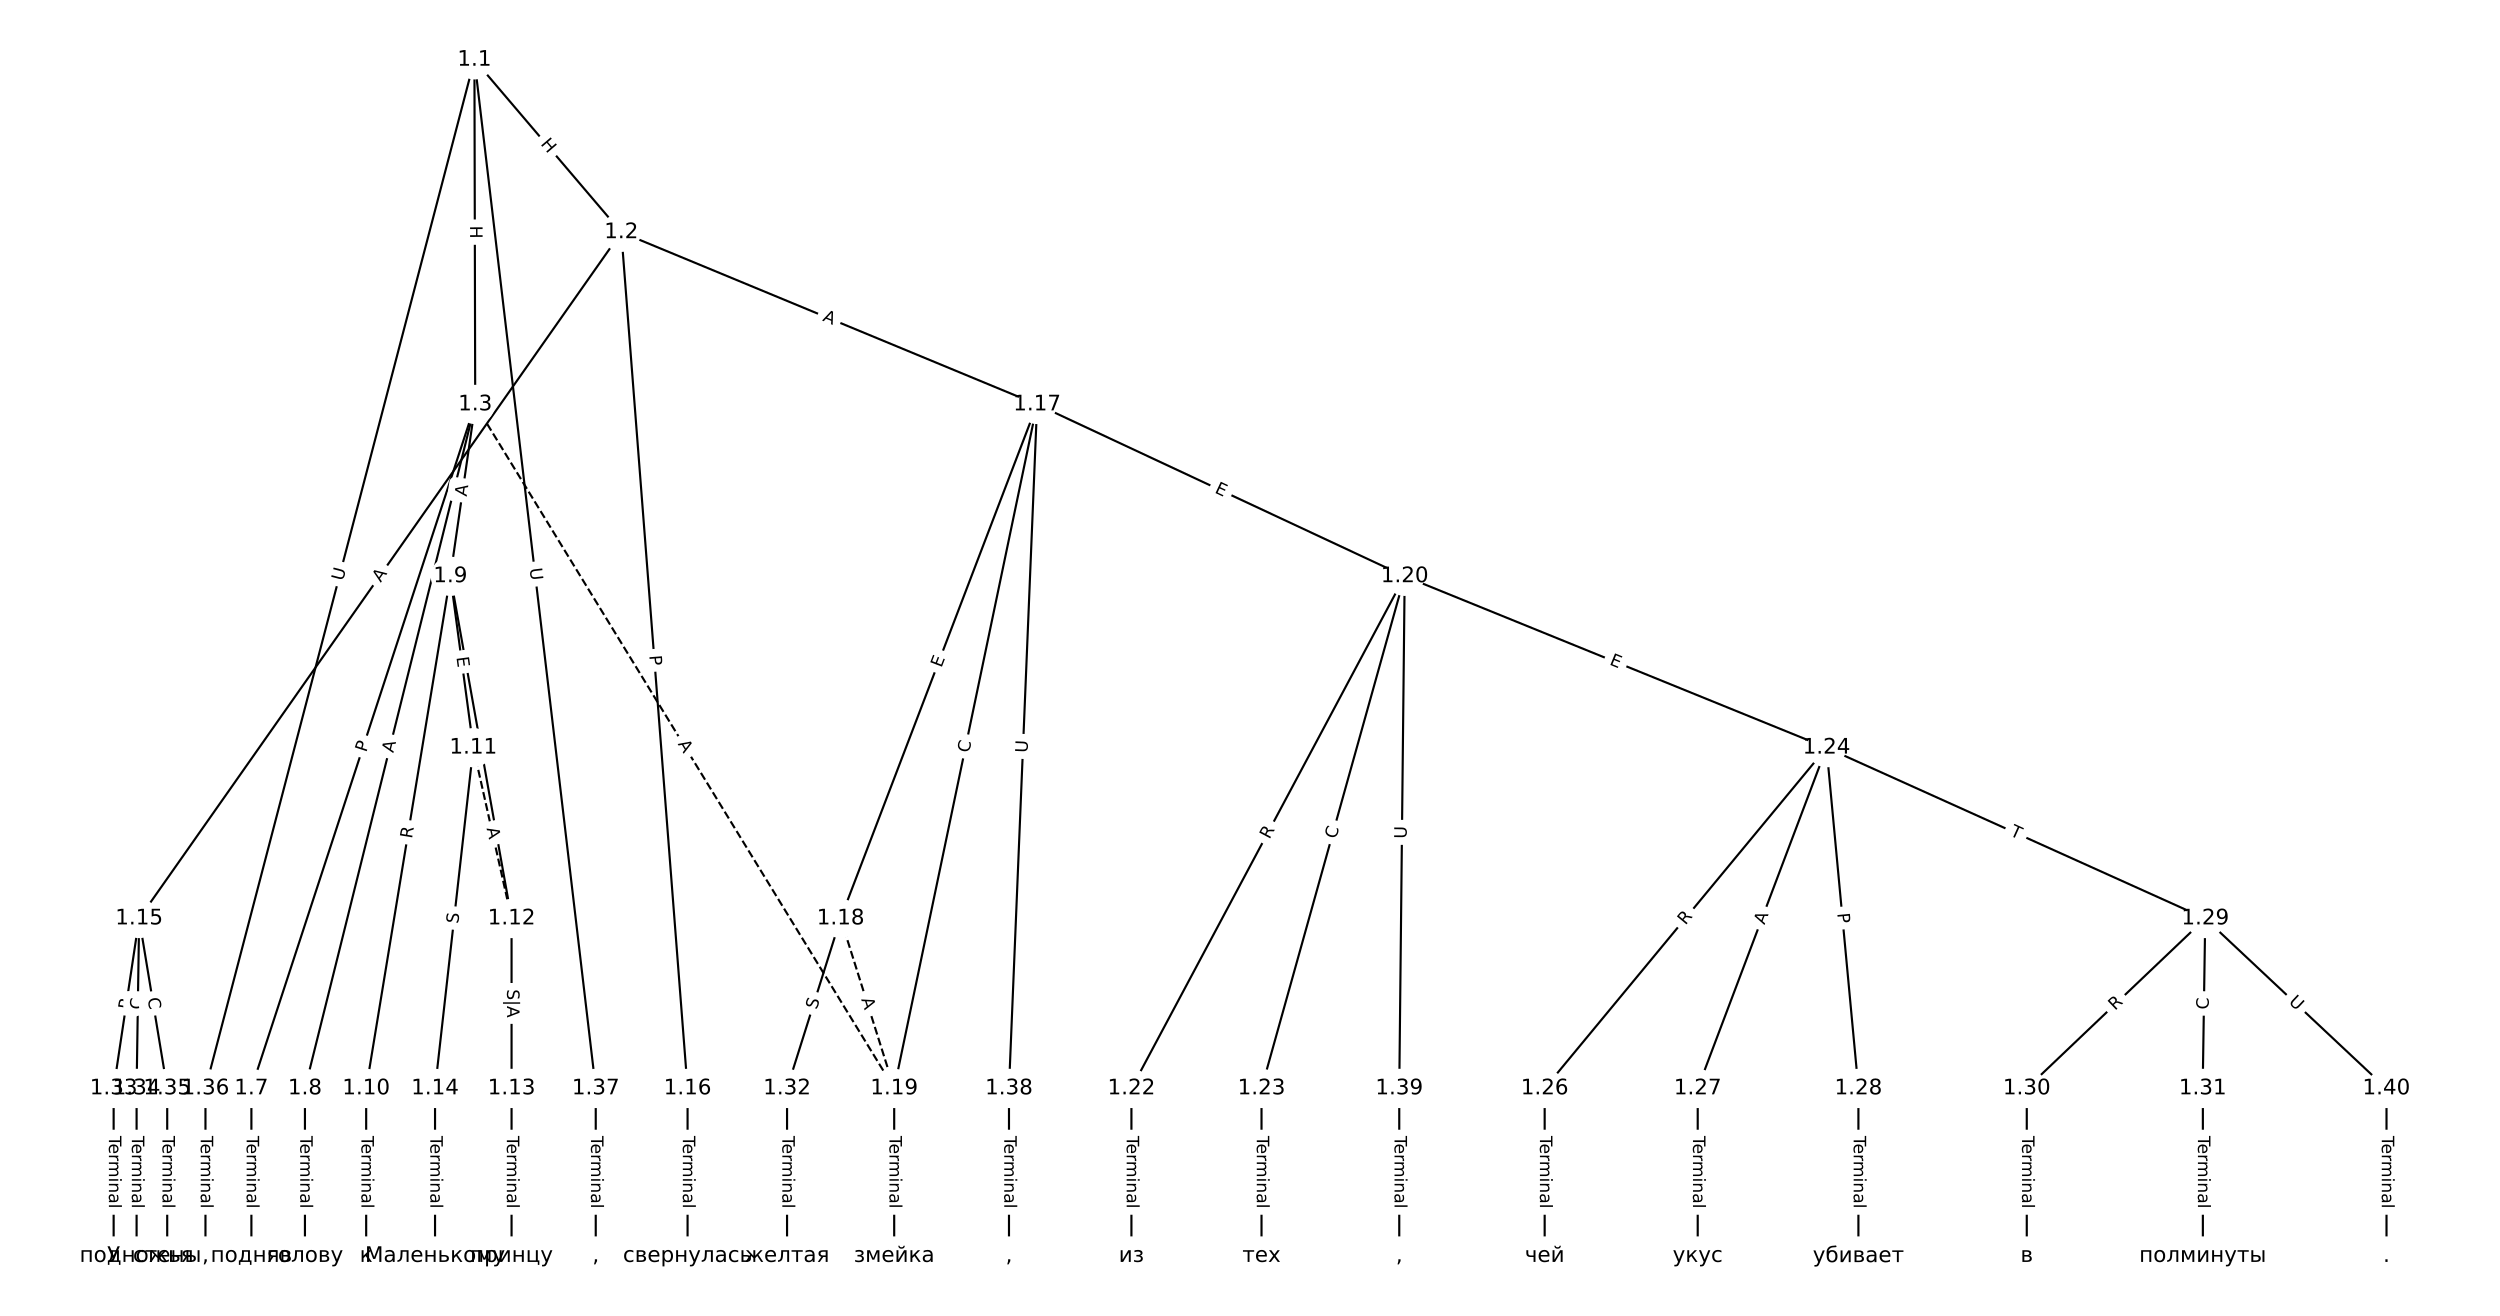 <?xml version="1.0" encoding="UTF-8"?>
<!DOCTYPE svg  PUBLIC '-//W3C//DTD SVG 1.1//EN'  'http://www.w3.org/Graphics/SVG/1.1/DTD/svg11.dtd'>
<svg width="1165.3pt" height="613.33pt" version="1.1" viewBox="0 0 1165.3 613.33" xmlns="http://www.w3.org/2000/svg" xmlns:xlink="http://www.w3.org/1999/xlink">
<defs>
<style type="text/css">*{stroke-linecap:butt;stroke-linejoin:round;}</style>
</defs>
<path d="m0 613.33h1165.3v-613.33h-1165.3z" fill="#fff"/>
<g fill="none" stroke="#000">
<path d="m221.14 27.879 68.451 80.39" clip-path="url(#a)"/>
<path d="m221.14 27.879 0.368 160.65" clip-path="url(#a)"/>
<path d="m221.14 27.879-125.37 479.46" clip-path="url(#a)"/>
<path d="m221.14 27.879 56.548 479.46" clip-path="url(#a)"/>
<path d="m289.59 108.27-224.73 319.86" clip-path="url(#a)"/>
<path d="m289.59 108.27 30.901 399.07" clip-path="url(#a)"/>
<path d="m289.59 108.27 193.83 80.255" clip-path="url(#a)"/>
<path d="m221.51 188.52-104.33 318.81" clip-path="url(#a)"/>
<path d="m221.51 188.52-79.365 318.81" clip-path="url(#a)"/>
<path d="m221.51 188.52-11.593 80.094" clip-path="url(#a)"/>
<path d="m221.51 188.52 195.29 318.81" clip-path="url(#a)" stroke-dasharray="3.7,1.6"/>
<path d="m117.18 507.34v78.119" clip-path="url(#a)"/>
<path d="m142.14 507.34v78.119" clip-path="url(#a)"/>
<path d="m209.92 268.62-39.237 238.72" clip-path="url(#a)"/>
<path d="m209.92 268.62 10.701 79.892" clip-path="url(#a)"/>
<path d="m209.92 268.62 28.536 159.51" clip-path="url(#a)"/>
<path d="m170.68 507.34v78.119" clip-path="url(#a)"/>
<path d="m220.62 348.51 17.835 79.621" clip-path="url(#a)" stroke-dasharray="3.7,1.6"/>
<path d="m220.62 348.51-17.835 158.83" clip-path="url(#a)"/>
<path d="m238.45 428.13v79.205" clip-path="url(#a)"/>
<path d="m238.45 507.34v78.119" clip-path="url(#a)"/>
<path d="m202.78 507.34v78.119" clip-path="url(#a)"/>
<path d="m64.86 428.13-11.89 79.205" clip-path="url(#a)"/>
<path d="m64.86 428.13-1.189 79.205" clip-path="url(#a)"/>
<path d="m64.86 428.13 13.079 79.205" clip-path="url(#a)"/>
<path d="m320.49 507.34v78.119" clip-path="url(#a)"/>
<path d="m483.42 188.52-91.59 239.61" clip-path="url(#a)"/>
<path d="m483.42 188.52-66.621 318.81" clip-path="url(#a)"/>
<path d="m483.42 188.52 171.33 80.094" clip-path="url(#a)"/>
<path d="m483.42 188.52-13.116 318.81" clip-path="url(#a)"/>
<path d="m391.83 428.13 24.969 79.205" clip-path="url(#a)" stroke-dasharray="3.7,1.6"/>
<path d="m391.83 428.13-24.969 79.205" clip-path="url(#a)"/>
<path d="m416.8 507.34v78.119" clip-path="url(#a)"/>
<path d="m654.75 268.62-127.37 238.72" clip-path="url(#a)"/>
<path d="m654.75 268.62-66.732 238.72" clip-path="url(#a)"/>
<path d="m654.75 268.62 196.63 79.892" clip-path="url(#a)"/>
<path d="m654.75 268.62-2.527 238.72" clip-path="url(#a)"/>
<path d="m527.38 507.34v78.119" clip-path="url(#a)"/>
<path d="m588.02 507.34v78.119" clip-path="url(#a)"/>
<path d="m851.38 348.51-131.38 158.83" clip-path="url(#a)"/>
<path d="m851.38 348.51-60.044 158.83" clip-path="url(#a)"/>
<path d="m851.38 348.51 14.862 158.83" clip-path="url(#a)"/>
<path d="m851.38 348.51 176.57 79.621" clip-path="url(#a)"/>
<path d="m720 507.34v78.119" clip-path="url(#a)"/>
<path d="m791.34 507.34v78.119" clip-path="url(#a)"/>
<path d="m866.24 507.34v78.119" clip-path="url(#a)"/>
<path d="m1027.9 428.13-83.23 79.205" clip-path="url(#a)"/>
<path d="m1027.9 428.13-1.189 79.205" clip-path="url(#a)"/>
<path d="m1027.9 428.13 84.419 79.205" clip-path="url(#a)"/>
<path d="m944.72 507.34v78.119" clip-path="url(#a)"/>
<path d="m1026.8 507.34v78.119" clip-path="url(#a)"/>
<path d="m366.86 507.34v78.119" clip-path="url(#a)"/>
<path d="m52.97 507.34v78.119" clip-path="url(#a)"/>
<path d="m63.671 507.34v78.119" clip-path="url(#a)"/>
<path d="m77.939 507.34v78.119" clip-path="url(#a)"/>
<path d="m95.773 507.34v78.119" clip-path="url(#a)"/>
<path d="m277.69 507.34v78.119" clip-path="url(#a)"/>
<path d="m470.31 507.34v78.119" clip-path="url(#a)"/>
<path d="m652.22 507.34v78.119" clip-path="url(#a)"/>
<path d="m1112.4 507.34v78.119" clip-path="url(#a)"/>
</g>
<path d="m248.64 69.849 3.9 4.581q1.556 1.827 3.383 0.271l5.895-5.019q1.827-1.556 0.271-3.383l-3.9-4.581q-1.556-1.827-3.383-0.271l-5.895 5.019q-1.827 1.556-0.271 3.383z" clip-path="url(#a)" fill="#fff" stroke="#fff"/>
<g clip-path="url(#a)">
<g transform="translate(251.74 67.215) rotate(49.586) scale(.08 -.08)">
<defs>
<path id="ar" d="m9.812 72.906h9.859v-29.891h35.844v29.891h9.859v-72.906h-9.859v34.719h-35.844v-34.719h-9.859z"/>
</defs>
<use xlink:href="#ar"/>
</g>
</g>
<path d="m215.05 105.21 0.014 6.016q0.006 2.4 2.405 2.394l7.742-0.018q2.4-0.006 2.394-2.405l-0.014-6.016q-0.006-2.4-2.405-2.394l-7.742 0.018q-2.4 0.006-2.394 2.405z" clip-path="url(#a)" fill="#fff" stroke="#fff"/>
<g clip-path="url(#a)">
<g transform="translate(219.11 105.2) rotate(89.869) scale(.08 -.08)">
<use xlink:href="#ar"/>
</g>
</g>
<path d="m163.78 272.03 1.481-5.665q0.607-2.322-1.715-2.929l-7.491-1.959q-2.322-0.607-2.929 1.715l-1.481 5.665q-0.607 2.322 1.715 2.929l7.491 1.959q2.322 0.607 2.929-1.715z" clip-path="url(#a)" fill="#fff" stroke="#fff"/>
<g clip-path="url(#a)">
<g transform="translate(159.85 271) rotate(-75.346) scale(.08 -.08)">
<defs>
<path id="u" d="m8.688 72.906h9.922v-44.297q0-11.719 4.234-16.875 4.25-5.141 13.781-5.141 9.469 0 13.719 5.141 4.25 5.156 4.25 16.875v44.297h9.906v-45.516q0-14.25-7.062-21.531-7.047-7.281-20.812-7.281-13.828 0-20.891 7.281-7.047 7.281-7.047 21.531z"/>
</defs>
<use xlink:href="#u"/>
</g>
</g>
<path d="m242.84 265.43 0.686 5.815q0.281 2.384 2.665 2.102l7.689-0.907q2.384-0.281 2.102-2.665l-0.686-5.815q-0.281-2.384-2.665-2.102l-7.689 0.907q-2.384 0.281-2.102 2.665z" clip-path="url(#a)" fill="#fff" stroke="#fff"/>
<g clip-path="url(#a)">
<g transform="translate(246.88 264.96) rotate(83.273) scale(.08 -.08)">
<use xlink:href="#u"/>
</g>
</g>
<path d="m180.78 274.04 3.146-4.478q1.38-1.964-0.584-3.344l-6.335-4.451q-1.964-1.38-3.344 0.584l-3.146 4.478q-1.38 1.964 0.584 3.344l6.335 4.451q1.964 1.38 3.344-0.584z" clip-path="url(#a)" fill="#fff" stroke="#fff"/>
<g clip-path="url(#a)">
<g transform="translate(177.46 271.71) rotate(-54.908) scale(.08 -.08)">
<defs>
<path id="o" d="m34.188 63.188-13.391-36.281h26.812zm-5.578 9.719h11.188l27.781-72.906h-10.25l-6.641 18.703h-32.859l-6.641-18.703h-10.406z"/>
</defs>
<use xlink:href="#o"/>
</g>
</g>
<path d="m298.6 305.88 0.372 4.809q0.185 2.393 2.578 2.208l7.719-0.598q2.393-0.185 2.208-2.578l-0.372-4.809q-0.185-2.393-2.578-2.208l-7.719 0.598q-2.393 0.185-2.208 2.578z" clip-path="url(#a)" fill="#fff" stroke="#fff"/>
<g clip-path="url(#a)">
<g transform="translate(302.66 305.57) rotate(85.572) scale(.08 -.08)">
<defs>
<path id="am" d="m19.672 64.797v-27.391h12.406q6.891 0 10.641 3.562 3.766 3.562 3.766 10.156 0 6.547-3.766 10.109-3.75 3.562-10.641 3.562zm-9.859 8.109h22.266q12.266 0 18.531-5.547 6.281-5.547 6.281-16.234 0-10.797-6.281-16.312-6.266-5.516-18.531-5.516h-12.406v-29.297h-9.859z"/>
</defs>
<use xlink:href="#am"/>
</g>
</g>
<path d="m381.58 153.14 5.056 2.094q2.217 0.918 3.136-1.299l2.962-7.154q0.918-2.217-1.299-3.136l-5.056-2.094q-2.217-0.918-3.136 1.299l-2.962 7.154q-0.918 2.217 1.299 3.136z" clip-path="url(#a)" fill="#fff" stroke="#fff"/>
<g clip-path="url(#a)">
<g transform="translate(383.13 149.39) rotate(22.492) scale(.08 -.08)">
<use xlink:href="#o"/>
</g>
</g>
<path d="m174.55 352.17 1.5-4.585q0.746-2.281-1.534-3.027l-7.359-2.408q-2.281-0.746-3.027 1.534l-1.5 4.585q-0.746 2.281 1.534 3.027l7.359 2.408q2.281 0.746 3.027-1.534z" clip-path="url(#a)" fill="#fff" stroke="#fff"/>
<g clip-path="url(#a)">
<g transform="translate(170.69 350.91) rotate(-71.879) scale(.08 -.08)">
<use xlink:href="#am"/>
</g>
</g>
<path d="m187.25 352.1 1.322-5.31q0.58-2.329-1.749-2.909l-7.513-1.87q-2.329-0.58-2.909 1.749l-1.322 5.31q-0.58 2.329 1.749 2.909l7.513 1.87q2.329 0.58 2.909-1.749z" clip-path="url(#a)" fill="#fff" stroke="#fff"/>
<g clip-path="url(#a)">
<g transform="translate(183.31 351.12) rotate(-76.021) scale(.08 -.08)">
<use xlink:href="#o"/>
</g>
</g>
<path d="m221.53 232.18 0.784-5.416q0.344-2.375-2.031-2.719l-7.663-1.109q-2.375-0.344-2.719 2.031l-0.784 5.416q-0.344 2.375 2.031 2.719l7.663 1.109q2.375 0.344 2.719-2.031z" clip-path="url(#a)" fill="#fff" stroke="#fff"/>
<g clip-path="url(#a)">
<g transform="translate(217.51 231.6) rotate(-81.764) scale(.08 -.08)">
<use xlink:href="#o"/>
</g>
</g>
<path d="m312.38 348.87 2.859 4.667q1.254 2.047 3.3 0.793l6.602-4.044q2.047-1.254 0.793-3.3l-2.859-4.667q-1.254-2.047-3.3-0.793l-6.602 4.044q-2.047 1.254-0.793 3.3z" clip-path="url(#a)" fill="#fff" stroke="#fff"/>
<g clip-path="url(#a)">
<g transform="translate(315.84 346.75) rotate(58.51) scale(.08 -.08)">
<use xlink:href="#o"/>
</g>
</g>
<path d="m110.9 529.49v33.808q0 2.4 2.4 2.4h7.742q2.4 0 2.4-2.4v-33.808q0-2.4-2.4-2.4h-7.742q-2.4 0-2.4 2.4z" clip-path="url(#a)" fill="#fff" stroke="#fff"/>
<g clip-path="url(#a)">
<g transform="translate(114.97 529.49) rotate(90) scale(.08 -.08)">
<defs>
<path id="e" d="m-0.297 72.906h61.672v-8.312h-25.875v-64.594h-9.906v64.594h-25.891z"/>
<path id="l" d="m56.203 29.594v-4.391h-41.312q0.594-9.281 5.594-14.141t13.938-4.859q5.172 0 10.031 1.266t9.656 3.812v-8.5q-4.844-2.047-9.922-3.125t-10.297-1.078q-13.094 0-20.734 7.609-7.641 7.625-7.641 20.625 0 13.422 7.25 21.297 7.25 7.891 19.562 7.891 11.031 0 17.453-7.109 6.422-7.094 6.422-19.297zm-8.984 2.641q-0.094 7.359-4.125 11.75-4.031 4.406-10.672 4.406-7.516 0-12.031-4.25t-5.203-11.969z"/>
<path id="g" d="m41.109 46.297q-1.516 0.875-3.297 1.281-1.781 0.422-3.922 0.422-7.625 0-11.703-4.953t-4.078-14.234v-28.812h-9.031v54.688h9.031v-8.5q2.844 4.984 7.375 7.391 4.547 2.422 11.047 2.422 0.922 0 2.047-0.125 1.125-0.109 2.484-0.359z"/>
<path id="i" d="m52 44.188q3.375 6.062 8.062 8.938t11.031 2.875q8.547 0 13.188-5.984 4.641-5.969 4.641-17v-33.016h-9.031v32.719q0 7.859-2.797 11.656-2.781 3.812-8.484 3.812-6.984 0-11.047-4.641-4.047-4.625-4.047-12.641v-30.906h-9.031v32.719q0 7.906-2.781 11.688t-8.594 3.781q-6.891 0-10.953-4.656-4.047-4.656-4.047-12.625v-30.906h-9.031v54.688h9.031v-8.5q3.078 5.031 7.375 7.422t10.203 2.391q5.969 0 10.141-3.031 4.172-3.016 6.172-8.781z"/>
<path id="k" d="m9.422 54.688h8.984v-54.688h-8.984zm0 21.297h8.984v-11.391h-8.984z"/>
<path id="h" d="m54.891 33.016v-33.016h-8.984v32.719q0 7.766-3.031 11.609-3.031 3.859-9.078 3.859-7.281 0-11.484-4.641-4.203-4.625-4.203-12.641v-30.906h-9.031v54.688h9.031v-8.5q3.234 4.938 7.594 7.375 4.375 2.438 10.094 2.438 9.422 0 14.25-5.828 4.844-5.828 4.844-17.156z"/>
<path id="f" d="m34.281 27.484q-10.891 0-15.094-2.484t-4.203-8.5q0-4.781 3.156-7.594 3.156-2.797 8.562-2.797 7.484 0 12 5.297t4.516 14.078v2zm17.922 3.719v-31.203h-8.984v8.297q-3.078-4.969-7.672-7.344t-11.234-2.375q-8.391 0-13.359 4.719-4.953 4.719-4.953 12.625 0 9.219 6.172 13.906 6.188 4.688 18.438 4.688h12.609v0.891q0 6.203-4.078 9.594t-11.453 3.391q-4.688 0-9.141-1.125-4.438-1.125-8.531-3.375v8.312q4.922 1.906 9.562 2.844 4.641 0.953 9.031 0.953 11.875 0 17.734-6.156 5.859-6.141 5.859-18.641z"/>
<path id="j" d="m9.422 75.984h8.984v-75.984h-8.984z"/>
</defs>
<use xlink:href="#e"/>
<use x="44.084" xlink:href="#l"/>
<use x="105.607" xlink:href="#g"/>
<use x="144.971" xlink:href="#i"/>
<use x="242.383" xlink:href="#k"/>
<use x="270.166" xlink:href="#h"/>
<use x="333.545" xlink:href="#f"/>
<use x="394.824" xlink:href="#j"/>
</g>
</g>
<path d="m135.87 529.49v33.808q0 2.4 2.4 2.4h7.742q2.4 0 2.4-2.4v-33.808q0-2.4-2.4-2.4h-7.742q-2.4 0-2.4 2.4z" clip-path="url(#a)" fill="#fff" stroke="#fff"/>
<g clip-path="url(#a)">
<g transform="translate(139.94 529.49) rotate(90) scale(.08 -.08)">
<use xlink:href="#e"/>
<use x="44.084" xlink:href="#l"/>
<use x="105.607" xlink:href="#g"/>
<use x="144.971" xlink:href="#i"/>
<use x="242.383" xlink:href="#k"/>
<use x="270.166" xlink:href="#h"/>
<use x="333.545" xlink:href="#f"/>
<use x="394.824" xlink:href="#j"/>
</g>
</g>
<path d="m196.04 391.74 0.902-5.485q0.389-2.368-1.979-2.757l-7.64-1.256q-2.368-0.389-2.757 1.979l-0.902 5.485q-0.389 2.368 1.979 2.757l7.64 1.256q2.368 0.389 2.757-1.979z" clip-path="url(#a)" fill="#fff" stroke="#fff"/>
<g clip-path="url(#a)">
<g transform="translate(192.03 391.08) rotate(-80.666) scale(.08 -.08)">
<defs>
<path id="v" d="m44.391 34.188q3.172-1.078 6.172-4.594t6.031-9.672l10.016-19.922h-10.609l-9.312 18.703q-3.625 7.328-7.016 9.719t-9.25 2.391h-10.75v-30.812h-9.859v72.906h22.266q12.5 0 18.656-5.234 6.156-5.219 6.156-15.766 0-6.891-3.203-11.438-3.203-4.531-9.297-6.281zm-24.719 30.609v-25.875h12.406q7.125 0 10.766 3.297t3.641 9.688-3.641 9.641-10.766 3.25z"/>
</defs>
<use xlink:href="#v"/>
</g>
</g>
<path d="m208.72 306.89 0.671 5.01q0.319 2.379 2.697 2.06l7.674-1.028q2.379-0.319 2.06-2.697l-0.671-5.01q-0.319-2.379-2.697-2.06l-7.674 1.028q-2.379 0.319-2.06 2.697z" clip-path="url(#a)" fill="#fff" stroke="#fff"/>
<g clip-path="url(#a)">
<g transform="translate(212.74 306.35) rotate(82.371) scale(.08 -.08)">
<defs>
<path id="aa" d="m9.812 72.906h46.094v-8.312h-36.234v-21.578h34.719v-8.297h-34.719v-26.422h37.109v-8.297h-46.969z"/>
</defs>
<use xlink:href="#aa"/>
</g>
</g>
<path d="m217.52 346.73 0.984 5.499q0.423 2.362 2.785 1.94l7.622-1.363q2.362-0.423 1.94-2.785l-0.984-5.499q-0.423-2.362-2.785-1.94l-7.622 1.363q-2.362 0.423-1.94 2.785z" clip-path="url(#a)" fill="#fff" stroke="#fff"/>
<g clip-path="url(#a)">
<g transform="translate(221.52 346.01) rotate(79.857) scale(.08 -.08)">
<defs>
<path id="t" d="m64.406 67.281v-10.391q-4.984 4.641-10.625 6.922-5.641 2.297-11.984 2.297-12.5 0-19.141-7.641t-6.641-22.094q0-14.406 6.641-22.047t19.141-7.641q6.344 0 11.984 2.297t10.625 6.938v-10.312q-5.172-3.516-10.969-5.281-5.781-1.75-12.219-1.75-16.562 0-26.094 10.125-9.516 10.141-9.516 27.672 0 17.578 9.516 27.703 9.531 10.141 26.094 10.141 6.531 0 12.312-1.734 5.797-1.734 10.875-5.203z"/>
</defs>
<use xlink:href="#t"/>
</g>
</g>
<path d="m164.41 529.49v33.808q0 2.4 2.4 2.4h7.742q2.4 0 2.4-2.4v-33.808q0-2.4-2.4-2.4h-7.742q-2.4 0-2.4 2.4z" clip-path="url(#a)" fill="#fff" stroke="#fff"/>
<g clip-path="url(#a)">
<g transform="translate(168.47 529.49) rotate(90) scale(.08 -.08)">
<use xlink:href="#e"/>
<use x="44.084" xlink:href="#l"/>
<use x="105.607" xlink:href="#g"/>
<use x="144.971" xlink:href="#i"/>
<use x="242.383" xlink:href="#k"/>
<use x="270.166" xlink:href="#h"/>
<use x="333.545" xlink:href="#f"/>
<use x="394.824" xlink:href="#j"/>
</g>
</g>
<path d="m222.82 387.02 1.196 5.34q0.525 2.342 2.867 1.817l7.555-1.692q2.342-0.525 1.817-2.867l-1.196-5.34q-0.525-2.342-2.867-1.817l-7.555 1.692q-2.342 0.525-1.817 2.867z" clip-path="url(#a)" fill="#fff" stroke="#fff"/>
<g clip-path="url(#a)">
<g transform="translate(226.78 386.13) rotate(77.374) scale(.08 -.08)">
<use xlink:href="#o"/>
</g>
</g>
<path d="m217.65 431.15 0.567-5.047q0.268-2.385-2.117-2.653l-7.694-0.864q-2.385-0.268-2.653 2.117l-0.567 5.047q-0.268 2.385 2.117 2.653l7.694 0.864q2.385 0.268 2.653-2.117z" clip-path="url(#a)" fill="#fff" stroke="#fff"/>
<g clip-path="url(#a)">
<g transform="translate(213.61 430.69) rotate(-83.593) scale(.08 -.08)">
<defs>
<path id="al" d="m53.516 70.516v-9.625q-5.609 2.688-10.594 4-4.984 1.328-9.625 1.328-8.047 0-12.422-3.125t-4.375-8.891q0-4.844 2.906-7.312 2.906-2.453 11.016-3.969l5.953-1.219q11.031-2.109 16.281-7.406t5.25-14.172q0-10.609-7.109-16.078-7.094-5.469-20.812-5.469-5.172 0-11.016 1.172-5.828 1.172-12.078 3.469v10.156q6-3.359 11.766-5.078 5.766-1.703 11.328-1.703 8.438 0 13.031 3.312 4.594 3.328 4.594 9.484 0 5.359-3.297 8.391t-10.812 4.547l-6.016 1.172q-11.031 2.188-15.969 6.875-4.922 4.688-4.922 13.047 0 9.672 6.812 15.234t18.766 5.562q5.141 0 10.453-0.938 5.328-0.922 10.891-2.766z"/>
</defs>
<use xlink:href="#al"/>
</g>
</g>
<path d="m232.05 461.11v13.246q0 2.4 2.4 2.4h8q2.4 0 2.4-2.4v-13.246q0-2.4-2.4-2.4h-8q-2.4 0-2.4 2.4z" clip-path="url(#a)" fill="#fff" stroke="#fff"/>
<g clip-path="url(#a)">
<g transform="translate(236.34 461.11) rotate(90) scale(.08 -.08)">
<defs>
<path id="az" d="m21 76.422v-100h-8.297v100z"/>
</defs>
<use xlink:href="#al"/>
<use x="63.477" xlink:href="#az"/>
<use x="97.168" xlink:href="#o"/>
</g>
</g>
<path d="m232.18 529.49v33.808q0 2.4 2.4 2.4h7.742q2.4 0 2.4-2.4v-33.808q0-2.4-2.4-2.4h-7.742q-2.4 0-2.4 2.4z" clip-path="url(#a)" fill="#fff" stroke="#fff"/>
<g clip-path="url(#a)">
<g transform="translate(236.25 529.49) rotate(90) scale(.08 -.08)">
<use xlink:href="#e"/>
<use x="44.084" xlink:href="#l"/>
<use x="105.607" xlink:href="#g"/>
<use x="144.971" xlink:href="#i"/>
<use x="242.383" xlink:href="#k"/>
<use x="270.166" xlink:href="#h"/>
<use x="333.545" xlink:href="#f"/>
<use x="394.824" xlink:href="#j"/>
</g>
</g>
<path d="m196.51 529.49v33.808q0 2.4 2.4 2.4h7.742q2.4 0 2.4-2.4v-33.808q0-2.4-2.4-2.4h-7.742q-2.4 0-2.4 2.4z" clip-path="url(#a)" fill="#fff" stroke="#fff"/>
<g clip-path="url(#a)">
<g transform="translate(200.58 529.49) rotate(90) scale(.08 -.08)">
<use xlink:href="#e"/>
<use x="44.084" xlink:href="#l"/>
<use x="105.607" xlink:href="#g"/>
<use x="144.971" xlink:href="#i"/>
<use x="242.383" xlink:href="#k"/>
<use x="270.166" xlink:href="#h"/>
<use x="333.545" xlink:href="#f"/>
<use x="394.824" xlink:href="#j"/>
</g>
</g>
<path d="m64.704 471.41 0.825-5.497q0.356-2.373-2.017-2.73l-7.657-1.149q-2.373-0.356-2.73 2.017l-0.825 5.497q-0.356 2.373 2.017 2.73l7.657 1.149q2.373 0.356 2.73-2.017z" clip-path="url(#a)" fill="#fff" stroke="#fff"/>
<g clip-path="url(#a)">
<g transform="translate(60.685 470.81) rotate(-81.463) scale(.08 -.08)">
<use xlink:href="#v"/>
</g>
</g>
<path d="m70.494 470.62 0.084-5.586q0.036-2.4-2.364-2.436l-7.742-0.116q-2.4-0.036-2.436 2.364l-0.084 5.586q-0.036 2.4 2.364 2.436l7.742 0.116q2.4 0.036 2.436-2.364z" clip-path="url(#a)" fill="#fff" stroke="#fff"/>
<g clip-path="url(#a)">
<g transform="translate(66.43 470.56) rotate(-89.14) scale(.08 -.08)">
<use xlink:href="#t"/>
</g>
</g>
<path d="m64.757 466 0.91 5.512q0.391 2.368 2.759 1.977l7.639-1.261q2.368-0.391 1.977-2.759l-0.91-5.512q-0.391-2.368-2.759-1.977l-7.639 1.261q-2.368 0.391-1.977 2.759z" clip-path="url(#a)" fill="#fff" stroke="#fff"/>
<g clip-path="url(#a)">
<g transform="translate(68.766 465.34) rotate(80.624) scale(.08 -.08)">
<use xlink:href="#t"/>
</g>
</g>
<path d="m314.22 529.49v33.808q0 2.4 2.4 2.4h7.742q2.4 0 2.4-2.4v-33.808q0-2.4-2.4-2.4h-7.742q-2.4 0-2.4 2.4z" clip-path="url(#a)" fill="#fff" stroke="#fff"/>
<g clip-path="url(#a)">
<g transform="translate(318.29 529.49) rotate(90) scale(.08 -.08)">
<use xlink:href="#e"/>
<use x="44.084" xlink:href="#l"/>
<use x="105.607" xlink:href="#g"/>
<use x="144.971" xlink:href="#i"/>
<use x="242.383" xlink:href="#k"/>
<use x="270.166" xlink:href="#h"/>
<use x="333.545" xlink:href="#f"/>
<use x="394.824" xlink:href="#j"/>
</g>
</g>
<path d="m442.58 312.93 1.805-4.722q0.857-2.242-1.385-3.099l-7.232-2.764q-2.242-0.857-3.099 1.385l-1.805 4.722q-0.857 2.242 1.385 3.099l7.232 2.764q2.242 0.857 3.099-1.385z" clip-path="url(#a)" fill="#fff" stroke="#fff"/>
<g clip-path="url(#a)">
<g transform="translate(438.79 311.48) rotate(-69.081) scale(.08 -.08)">
<use xlink:href="#aa"/>
</g>
</g>
<path d="m455.68 351.95 1.143-5.468q0.491-2.349-1.858-2.84l-7.579-1.584q-2.349-0.491-2.84 1.858l-1.143 5.468q-0.491 2.349 1.858 2.84l7.579 1.584q2.349 0.491 2.84-1.858z" clip-path="url(#a)" fill="#fff" stroke="#fff"/>
<g clip-path="url(#a)">
<g transform="translate(451.7 351.12) rotate(-78.197) scale(.08 -.08)">
<use xlink:href="#t"/>
</g>
</g>
<path d="m564.14 233.18 4.579 2.141q2.174 1.016 3.191-1.158l3.279-7.014q1.016-2.174-1.158-3.191l-4.579-2.141q-2.174-1.016-3.191 1.158l-3.279 7.014q-1.016 2.174 1.158 3.191z" clip-path="url(#a)" fill="#fff" stroke="#fff"/>
<g clip-path="url(#a)">
<g transform="translate(565.86 229.5) rotate(25.056) scale(.08 -.08)">
<use xlink:href="#aa"/>
</g>
</g>
<path d="m483.01 351.11 0.241-5.85q0.099-2.398-2.299-2.497l-7.736-0.318q-2.398-0.099-2.497 2.299l-0.241 5.85q-0.099 2.398 2.299 2.497l7.736 0.318q2.398 0.099 2.497-2.299z" clip-path="url(#a)" fill="#fff" stroke="#fff"/>
<g clip-path="url(#a)">
<g transform="translate(478.95 350.95) rotate(-87.644) scale(.08 -.08)">
<use xlink:href="#u"/>
</g>
</g>
<path d="m397.51 467.01 1.645 5.219q0.722 2.289 3.01 1.567l7.384-2.328q2.289-0.722 1.567-3.01l-1.645-5.219q-0.722-2.289-3.01-1.567l-7.384 2.328q-2.289 0.722-1.567 3.01z" clip-path="url(#a)" fill="#fff" stroke="#fff"/>
<g clip-path="url(#a)">
<g transform="translate(401.39 465.79) rotate(72.503) scale(.08 -.08)">
<use xlink:href="#o"/>
</g>
</g>
<path d="m384.57 472.04 1.527-4.844q0.722-2.289-1.567-3.01l-7.384-2.328q-2.289-0.722-3.01 1.567l-1.527 4.844q-0.722 2.289 1.567 3.01l7.384 2.328q2.289 0.722 3.01-1.567z" clip-path="url(#a)" fill="#fff" stroke="#fff"/>
<g clip-path="url(#a)">
<g transform="translate(380.69 470.82) rotate(-72.503) scale(.08 -.08)">
<use xlink:href="#al"/>
</g>
</g>
<path d="m410.53 529.49v33.808q0 2.4 2.4 2.4h7.742q2.4 0 2.4-2.4v-33.808q0-2.4-2.4-2.4h-7.742q-2.4 0-2.4 2.4z" clip-path="url(#a)" fill="#fff" stroke="#fff"/>
<g clip-path="url(#a)">
<g transform="translate(414.59 529.49) rotate(90) scale(.08 -.08)">
<use xlink:href="#e"/>
<use x="44.084" xlink:href="#l"/>
<use x="105.607" xlink:href="#g"/>
<use x="144.971" xlink:href="#i"/>
<use x="242.383" xlink:href="#k"/>
<use x="270.166" xlink:href="#h"/>
<use x="333.545" xlink:href="#f"/>
<use x="394.824" xlink:href="#j"/>
</g>
</g>
<path d="m595.29 393.38 2.617-4.904q1.13-2.117-0.988-3.247l-6.831-3.645q-2.117-1.13-3.247 0.988l-2.617 4.904q-1.13 2.117 0.988 3.247l6.831 3.645q2.117 1.13 3.247-0.988z" clip-path="url(#a)" fill="#fff" stroke="#fff"/>
<g clip-path="url(#a)">
<g transform="translate(591.7 391.47) rotate(-61.917) scale(.08 -.08)">
<use xlink:href="#v"/>
</g>
</g>
<path d="m626.67 392.36 1.504-5.38q0.646-2.311-1.665-2.958l-7.457-2.084q-2.311-0.646-2.958 1.665l-1.504 5.38q-0.646 2.311 1.665 2.958l7.457 2.084q2.311 0.646 2.958-1.665z" clip-path="url(#a)" fill="#fff" stroke="#fff"/>
<g clip-path="url(#a)">
<g transform="translate(622.76 391.26) rotate(-74.382) scale(.08 -.08)">
<use xlink:href="#t"/>
</g>
</g>
<path d="m748.36 313.42 4.683 1.903q2.224 0.903 3.127-1.32l2.914-7.173q0.903-2.224-1.32-3.127l-4.683-1.903q-2.224-0.903-3.127 1.32l-2.914 7.173q-0.903 2.224 1.32 3.127z" clip-path="url(#a)" fill="#fff" stroke="#fff"/>
<g clip-path="url(#a)">
<g transform="translate(749.89 309.66) rotate(22.112) scale(.08 -.08)">
<use xlink:href="#aa"/>
</g>
</g>
<path d="m659.73 390.97 0.062-5.855q0.025-2.4-2.374-2.425l-7.742-0.082q-2.4-0.025-2.425 2.374l-0.062 5.855q-0.025 2.4 2.374 2.425l7.742 0.082q2.4 0.025 2.425-2.374z" clip-path="url(#a)" fill="#fff" stroke="#fff"/>
<g clip-path="url(#a)">
<g transform="translate(655.66 390.93) rotate(-89.394) scale(.08 -.08)">
<use xlink:href="#u"/>
</g>
</g>
<path d="m521.11 529.49v33.808q0 2.4 2.4 2.4h7.742q2.4 0 2.4-2.4v-33.808q0-2.4-2.4-2.4h-7.742q-2.4 0-2.4 2.4z" clip-path="url(#a)" fill="#fff" stroke="#fff"/>
<g clip-path="url(#a)">
<g transform="translate(525.17 529.49) rotate(90) scale(.08 -.08)">
<use xlink:href="#e"/>
<use x="44.084" xlink:href="#l"/>
<use x="105.607" xlink:href="#g"/>
<use x="144.971" xlink:href="#i"/>
<use x="242.383" xlink:href="#k"/>
<use x="270.166" xlink:href="#h"/>
<use x="333.545" xlink:href="#f"/>
<use x="394.824" xlink:href="#j"/>
</g>
</g>
<path d="m581.75 529.49v33.808q0 2.4 2.4 2.4h7.742q2.4 0 2.4-2.4v-33.808q0-2.4-2.4-2.4h-7.742q-2.4 0-2.4 2.4z" clip-path="url(#a)" fill="#fff" stroke="#fff"/>
<g clip-path="url(#a)">
<g transform="translate(585.81 529.49) rotate(90) scale(.08 -.08)">
<use xlink:href="#e"/>
<use x="44.084" xlink:href="#l"/>
<use x="105.607" xlink:href="#g"/>
<use x="144.971" xlink:href="#i"/>
<use x="242.383" xlink:href="#k"/>
<use x="270.166" xlink:href="#h"/>
<use x="333.545" xlink:href="#f"/>
<use x="394.824" xlink:href="#j"/>
</g>
</g>
<path d="m788.75 434.06 3.543-4.283q1.53-1.849-0.32-3.379l-5.966-4.935q-1.849-1.53-3.379 0.32l-3.543 4.283q-1.53 1.849 0.32 3.379l5.966 4.935q1.849 1.53 3.379-0.32z" clip-path="url(#a)" fill="#fff" stroke="#fff"/>
<g clip-path="url(#a)">
<g transform="translate(785.62 431.47) rotate(-50.402) scale(.08 -.08)">
<use xlink:href="#v"/>
</g>
</g>
<path d="m826.26 432.7 1.935-5.119q0.849-2.245-1.396-3.094l-7.242-2.738q-2.245-0.849-3.094 1.396l-1.935 5.119q-0.849 2.245 1.396 3.094l7.242 2.738q2.245 0.849 3.094-1.396z" clip-path="url(#a)" fill="#fff" stroke="#fff"/>
<g clip-path="url(#a)">
<g transform="translate(822.45 431.26) rotate(-69.291) scale(.08 -.08)">
<use xlink:href="#o"/>
</g>
</g>
<path d="m852.34 426.11 0.449 4.803q0.224 2.39 2.613 2.166l7.709-0.721q2.39-0.224 2.166-2.613l-0.449-4.803q-0.224-2.39-2.613-2.166l-7.709 0.721q-2.39 0.224-2.166 2.613z" clip-path="url(#a)" fill="#fff" stroke="#fff"/>
<g clip-path="url(#a)">
<g transform="translate(856.39 425.73) rotate(84.654) scale(.08 -.08)">
<use xlink:href="#am"/>
</g>
</g>
<path d="m934.86 393.03 4.454 2.009q2.188 0.987 3.174-1.201l3.183-7.058q0.987-2.188-1.201-3.174l-4.454-2.009q-2.188-0.987-3.174 1.201l-3.183 7.058q-0.987 2.188 1.201 3.174z" clip-path="url(#a)" fill="#fff" stroke="#fff"/>
<g clip-path="url(#a)">
<g transform="translate(936.53 389.33) rotate(24.273) scale(.08 -.08)">
<use xlink:href="#e"/>
</g>
</g>
<path d="m713.72 529.49v33.808q0 2.4 2.4 2.4h7.742q2.4 0 2.4-2.4v-33.808q0-2.4-2.4-2.4h-7.742q-2.4 0-2.4 2.4z" clip-path="url(#a)" fill="#fff" stroke="#fff"/>
<g clip-path="url(#a)">
<g transform="translate(717.79 529.49) rotate(90) scale(.08 -.08)">
<use xlink:href="#e"/>
<use x="44.084" xlink:href="#l"/>
<use x="105.607" xlink:href="#g"/>
<use x="144.971" xlink:href="#i"/>
<use x="242.383" xlink:href="#k"/>
<use x="270.166" xlink:href="#h"/>
<use x="333.545" xlink:href="#f"/>
<use x="394.824" xlink:href="#j"/>
</g>
</g>
<path d="m785.06 529.49v33.808q0 2.4 2.4 2.4h7.742q2.4 0 2.4-2.4v-33.808q0-2.4-2.4-2.4h-7.742q-2.4 0-2.4 2.4z" clip-path="url(#a)" fill="#fff" stroke="#fff"/>
<g clip-path="url(#a)">
<g transform="translate(789.13 529.49) rotate(90) scale(.08 -.08)">
<use xlink:href="#e"/>
<use x="44.084" xlink:href="#l"/>
<use x="105.607" xlink:href="#g"/>
<use x="144.971" xlink:href="#i"/>
<use x="242.383" xlink:href="#k"/>
<use x="270.166" xlink:href="#h"/>
<use x="333.545" xlink:href="#f"/>
<use x="394.824" xlink:href="#j"/>
</g>
</g>
<path d="m859.97 529.49v33.808q0 2.4 2.4 2.4h7.742q2.4 0 2.4-2.4v-33.808q0-2.4-2.4-2.4h-7.742q-2.4 0-2.4 2.4z" clip-path="url(#a)" fill="#fff" stroke="#fff"/>
<g clip-path="url(#a)">
<g transform="translate(864.03 529.49) rotate(90) scale(.08 -.08)">
<use xlink:href="#e"/>
<use x="44.084" xlink:href="#l"/>
<use x="105.607" xlink:href="#g"/>
<use x="144.971" xlink:href="#i"/>
<use x="242.383" xlink:href="#k"/>
<use x="270.166" xlink:href="#h"/>
<use x="333.545" xlink:href="#f"/>
<use x="394.824" xlink:href="#j"/>
</g>
</g>
<path d="m988.64 474.19 4.027-3.832q1.739-1.655 0.084-3.393l-5.338-5.609q-1.655-1.739-3.393-0.084l-4.027 3.832q-1.739 1.655-0.084 3.393l5.338 5.609q1.655 1.739 3.393 0.084z" clip-path="url(#a)" fill="#fff" stroke="#fff"/>
<g clip-path="url(#a)">
<g transform="translate(985.84 471.25) rotate(-43.581) scale(.08 -.08)">
<use xlink:href="#v"/>
</g>
</g>
<path d="m1033.6 470.62 0.084-5.586q0.036-2.4-2.364-2.436l-7.742-0.116q-2.4-0.036-2.436 2.364l-0.084 5.586q-0.036 2.4 2.364 2.436l7.742 0.116q2.4 0.036 2.436-2.364z" clip-path="url(#a)" fill="#fff" stroke="#fff"/>
<g clip-path="url(#a)">
<g transform="translate(1029.5 470.56) rotate(-89.14) scale(.08 -.08)">
<use xlink:href="#t"/>
</g>
</g>
<path d="m1063.7 470.3 4.27 4.006q1.75 1.642 3.392-0.108l5.298-5.646q1.642-1.75-0.108-3.392l-4.27-4.006q-1.75-1.642-3.392 0.108l-5.298 5.646q-1.642 1.75 0.108 3.392z" clip-path="url(#a)" fill="#fff" stroke="#fff"/>
<g clip-path="url(#a)">
<g transform="translate(1066.5 467.34) rotate(43.175) scale(.08 -.08)">
<use xlink:href="#u"/>
</g>
</g>
<path d="m938.44 529.49v33.808q0 2.4 2.4 2.4h7.742q2.4 0 2.4-2.4v-33.808q0-2.4-2.4-2.4h-7.742q-2.4 0-2.4 2.4z" clip-path="url(#a)" fill="#fff" stroke="#fff"/>
<g clip-path="url(#a)">
<g transform="translate(942.51 529.49) rotate(90) scale(.08 -.08)">
<use xlink:href="#e"/>
<use x="44.084" xlink:href="#l"/>
<use x="105.607" xlink:href="#g"/>
<use x="144.971" xlink:href="#i"/>
<use x="242.383" xlink:href="#k"/>
<use x="270.166" xlink:href="#h"/>
<use x="333.545" xlink:href="#f"/>
<use x="394.824" xlink:href="#j"/>
</g>
</g>
<path d="m1020.5 529.49v33.808q0 2.4 2.4 2.4h7.742q2.4 0 2.4-2.4v-33.808q0-2.4-2.4-2.4h-7.742q-2.4 0-2.4 2.4z" clip-path="url(#a)" fill="#fff" stroke="#fff"/>
<g clip-path="url(#a)">
<g transform="translate(1024.5 529.49) rotate(90) scale(.08 -.08)">
<use xlink:href="#e"/>
<use x="44.084" xlink:href="#l"/>
<use x="105.607" xlink:href="#g"/>
<use x="144.971" xlink:href="#i"/>
<use x="242.383" xlink:href="#k"/>
<use x="270.166" xlink:href="#h"/>
<use x="333.545" xlink:href="#f"/>
<use x="394.824" xlink:href="#j"/>
</g>
</g>
<path d="m360.59 529.49v33.808q0 2.4 2.4 2.4h7.742q2.4 0 2.4-2.4v-33.808q0-2.4-2.4-2.4h-7.742q-2.4 0-2.4 2.4z" clip-path="url(#a)" fill="#fff" stroke="#fff"/>
<g clip-path="url(#a)">
<g transform="translate(364.66 529.49) rotate(90) scale(.08 -.08)">
<use xlink:href="#e"/>
<use x="44.084" xlink:href="#l"/>
<use x="105.607" xlink:href="#g"/>
<use x="144.971" xlink:href="#i"/>
<use x="242.383" xlink:href="#k"/>
<use x="270.166" xlink:href="#h"/>
<use x="333.545" xlink:href="#f"/>
<use x="394.824" xlink:href="#j"/>
</g>
</g>
<path d="m46.698 529.49v33.808q0 2.4 2.4 2.4h7.742q2.4 0 2.4-2.4v-33.808q0-2.4-2.4-2.4h-7.742q-2.4 0-2.4 2.4z" clip-path="url(#a)" fill="#fff" stroke="#fff"/>
<g clip-path="url(#a)">
<g transform="translate(50.762 529.49) rotate(90) scale(.08 -.08)">
<use xlink:href="#e"/>
<use x="44.084" xlink:href="#l"/>
<use x="105.607" xlink:href="#g"/>
<use x="144.971" xlink:href="#i"/>
<use x="242.383" xlink:href="#k"/>
<use x="270.166" xlink:href="#h"/>
<use x="333.545" xlink:href="#f"/>
<use x="394.824" xlink:href="#j"/>
</g>
</g>
<path d="m57.399 529.49v33.808q0 2.4 2.4 2.4h7.742q2.4 0 2.4-2.4v-33.808q0-2.4-2.4-2.4h-7.742q-2.4 0-2.4 2.4z" clip-path="url(#a)" fill="#fff" stroke="#fff"/>
<g clip-path="url(#a)">
<g transform="translate(61.463 529.49) rotate(90) scale(.08 -.08)">
<use xlink:href="#e"/>
<use x="44.084" xlink:href="#l"/>
<use x="105.607" xlink:href="#g"/>
<use x="144.971" xlink:href="#i"/>
<use x="242.383" xlink:href="#k"/>
<use x="270.166" xlink:href="#h"/>
<use x="333.545" xlink:href="#f"/>
<use x="394.824" xlink:href="#j"/>
</g>
</g>
<path d="m71.667 529.49v33.808q0 2.4 2.4 2.4h7.742q2.4 0 2.4-2.4v-33.808q0-2.4-2.4-2.4h-7.742q-2.4 0-2.4 2.4z" clip-path="url(#a)" fill="#fff" stroke="#fff"/>
<g clip-path="url(#a)">
<g transform="translate(75.731 529.49) rotate(90) scale(.08 -.08)">
<use xlink:href="#e"/>
<use x="44.084" xlink:href="#l"/>
<use x="105.607" xlink:href="#g"/>
<use x="144.971" xlink:href="#i"/>
<use x="242.383" xlink:href="#k"/>
<use x="270.166" xlink:href="#h"/>
<use x="333.545" xlink:href="#f"/>
<use x="394.824" xlink:href="#j"/>
</g>
</g>
<path d="m89.502 529.49v33.808q0 2.4 2.4 2.4h7.742q2.4 0 2.4-2.4v-33.808q0-2.4-2.4-2.4h-7.742q-2.4 0-2.4 2.4z" clip-path="url(#a)" fill="#fff" stroke="#fff"/>
<g clip-path="url(#a)">
<g transform="translate(93.566 529.49) rotate(90) scale(.08 -.08)">
<use xlink:href="#e"/>
<use x="44.084" xlink:href="#l"/>
<use x="105.607" xlink:href="#g"/>
<use x="144.971" xlink:href="#i"/>
<use x="242.383" xlink:href="#k"/>
<use x="270.166" xlink:href="#h"/>
<use x="333.545" xlink:href="#f"/>
<use x="394.824" xlink:href="#j"/>
</g>
</g>
<path d="m271.42 529.49v33.808q0 2.4 2.4 2.4h7.742q2.4 0 2.4-2.4v-33.808q0-2.4-2.4-2.4h-7.742q-2.4 0-2.4 2.4z" clip-path="url(#a)" fill="#fff" stroke="#fff"/>
<g clip-path="url(#a)">
<g transform="translate(275.48 529.49) rotate(90) scale(.08 -.08)">
<use xlink:href="#e"/>
<use x="44.084" xlink:href="#l"/>
<use x="105.607" xlink:href="#g"/>
<use x="144.971" xlink:href="#i"/>
<use x="242.383" xlink:href="#k"/>
<use x="270.166" xlink:href="#h"/>
<use x="333.545" xlink:href="#f"/>
<use x="394.824" xlink:href="#j"/>
</g>
</g>
<path d="m464.04 529.49v33.808q0 2.4 2.4 2.4h7.742q2.4 0 2.4-2.4v-33.808q0-2.4-2.4-2.4h-7.742q-2.4 0-2.4 2.4z" clip-path="url(#a)" fill="#fff" stroke="#fff"/>
<g clip-path="url(#a)">
<g transform="translate(468.1 529.49) rotate(90) scale(.08 -.08)">
<use xlink:href="#e"/>
<use x="44.084" xlink:href="#l"/>
<use x="105.607" xlink:href="#g"/>
<use x="144.971" xlink:href="#i"/>
<use x="242.383" xlink:href="#k"/>
<use x="270.166" xlink:href="#h"/>
<use x="333.545" xlink:href="#f"/>
<use x="394.824" xlink:href="#j"/>
</g>
</g>
<path d="m645.95 529.49v33.808q0 2.4 2.4 2.4h7.742q2.4 0 2.4-2.4v-33.808q0-2.4-2.4-2.4h-7.742q-2.4 0-2.4 2.4z" clip-path="url(#a)" fill="#fff" stroke="#fff"/>
<g clip-path="url(#a)">
<g transform="translate(650.02 529.49) rotate(90) scale(.08 -.08)">
<use xlink:href="#e"/>
<use x="44.084" xlink:href="#l"/>
<use x="105.607" xlink:href="#g"/>
<use x="144.971" xlink:href="#i"/>
<use x="242.383" xlink:href="#k"/>
<use x="270.166" xlink:href="#h"/>
<use x="333.545" xlink:href="#f"/>
<use x="394.824" xlink:href="#j"/>
</g>
</g>
<path d="m1106.1 529.49v33.808q0 2.4 2.4 2.4h7.742q2.4 0 2.4-2.4v-33.808q0-2.4-2.4-2.4h-7.742q-2.4 0-2.4 2.4z" clip-path="url(#a)" fill="#fff" stroke="#fff"/>
<g clip-path="url(#a)">
<g transform="translate(1110.2 529.49) rotate(90) scale(.08 -.08)">
<use xlink:href="#e"/>
<use x="44.084" xlink:href="#l"/>
<use x="105.607" xlink:href="#g"/>
<use x="144.971" xlink:href="#i"/>
<use x="242.383" xlink:href="#k"/>
<use x="270.166" xlink:href="#h"/>
<use x="333.545" xlink:href="#f"/>
<use x="394.824" xlink:href="#j"/>
</g>
</g>
<defs>
<path id="b" d="m0 8.66c2.297 0 4.5-0.912 6.124-2.537 1.624-1.624 2.537-3.827 2.537-6.124s-0.912-4.5-2.537-6.124c-1.624-1.624-3.827-2.537-6.124-2.537s-4.5 0.912-6.124 2.537c-1.624 1.624-2.537 3.827-2.537 6.124s0.912 4.5 2.537 6.124c1.624 1.624 3.827 2.537 6.124 2.537z"/>
</defs>
<g clip-path="url(#a)" fill="#ffffff" stroke="#ffffff">
<use x="52.97" y="585.455" xlink:href="#b"/>
<use x="63.671" y="585.455" xlink:href="#b"/>
<use x="77.939" y="585.455" xlink:href="#b"/>
<use x="95.773" y="585.455" xlink:href="#b"/>
<use x="117.175" y="585.455" xlink:href="#b"/>
<use x="142.144" y="585.455" xlink:href="#b"/>
<use x="170.68" y="585.455" xlink:href="#b"/>
<use x="202.783" y="585.455" xlink:href="#b"/>
<use x="238.453" y="585.455" xlink:href="#b"/>
<use x="277.69" y="585.455" xlink:href="#b"/>
<use x="320.493" y="585.455" xlink:href="#b"/>
<use x="366.864" y="585.455" xlink:href="#b"/>
<use x="416.802" y="585.455" xlink:href="#b"/>
<use x="470.307" y="585.455" xlink:href="#b"/>
<use x="527.378" y="585.455" xlink:href="#b"/>
<use x="588.017" y="585.455" xlink:href="#b"/>
<use x="652.223" y="585.455" xlink:href="#b"/>
<use x="719.996" y="585.455" xlink:href="#b"/>
<use x="791.335" y="585.455" xlink:href="#b"/>
<use x="866.242" y="585.455" xlink:href="#b"/>
<use x="944.715" y="585.455" xlink:href="#b"/>
<use x="1026.756" y="585.455" xlink:href="#b"/>
<use x="1112.364" y="585.455" xlink:href="#b"/>
<use x="221.141" y="27.879" xlink:href="#b"/>
<use x="289.592" y="108.269" xlink:href="#b"/>
<use x="221.51" y="188.524" xlink:href="#b"/>
<use x="117.175" y="507.336" xlink:href="#b"/>
<use x="142.144" y="507.336" xlink:href="#b"/>
<use x="209.917" y="268.618" xlink:href="#b"/>
<use x="170.68" y="507.336" xlink:href="#b"/>
<use x="220.618" y="348.51" xlink:href="#b"/>
<use x="238.453" y="428.13" xlink:href="#b"/>
<use x="238.453" y="507.336" xlink:href="#b"/>
<use x="202.783" y="507.336" xlink:href="#b"/>
<use x="64.86" y="428.13" xlink:href="#b"/>
<use x="320.493" y="507.336" xlink:href="#b"/>
<use x="483.423" y="188.524" xlink:href="#b"/>
<use x="391.833" y="428.13" xlink:href="#b"/>
<use x="416.802" y="507.336" xlink:href="#b"/>
<use x="654.749" y="268.618" xlink:href="#b"/>
<use x="527.378" y="507.336" xlink:href="#b"/>
<use x="588.017" y="507.336" xlink:href="#b"/>
<use x="851.379" y="348.51" xlink:href="#b"/>
<use x="719.996" y="507.336" xlink:href="#b"/>
<use x="791.335" y="507.336" xlink:href="#b"/>
<use x="866.242" y="507.336" xlink:href="#b"/>
<use x="1027.945" y="428.13" xlink:href="#b"/>
<use x="944.715" y="507.336" xlink:href="#b"/>
<use x="1026.756" y="507.336" xlink:href="#b"/>
<use x="366.864" y="507.336" xlink:href="#b"/>
<use x="52.97" y="507.336" xlink:href="#b"/>
<use x="63.671" y="507.336" xlink:href="#b"/>
<use x="77.939" y="507.336" xlink:href="#b"/>
<use x="95.773" y="507.336" xlink:href="#b"/>
<use x="277.69" y="507.336" xlink:href="#b"/>
<use x="470.307" y="507.336" xlink:href="#b"/>
<use x="652.223" y="507.336" xlink:href="#b"/>
<use x="1112.364" y="507.336" xlink:href="#b"/>
</g>
<g clip-path="url(#a)">
<g transform="translate(49.923 588.21) scale(.1 -.1)">
<defs>
<path id="bf" d="m31.984 8.844q-1.031-2.453-2.594-4.297-3.859-4.547-16.109-4.547h-3.766v8.297h3.078q5.812 0 8.062 1.328 1.359 0.828 2.25 2.875l2.188 5.172-23.391 55.234h10.609l18.109-42.781 18.219 42.781h10.594z"/>
</defs>
<use xlink:href="#bf"/>
</g>
</g>
<g clip-path="url(#a)">
<g transform="translate(37.098 588.21) scale(.1 -.1)">
<defs>
<path id="ai" d="m56.297 54.688v-54.688h-9.031v47.516h-29.156v-47.516h-9.031v54.688z"/>
<path id="r" d="m30.609 48.391q-7.219 0-11.422-5.641t-4.203-15.453 4.172-15.453q4.188-5.641 11.453-5.641 7.188 0 11.375 5.656 4.203 5.672 4.203 15.438 0 9.719-4.203 15.406-4.188 5.688-11.375 5.688zm0 7.609q11.719 0 18.406-7.625 6.703-7.609 6.703-21.078 0-13.422-6.703-21.078-6.688-7.641-18.406-7.641-11.766 0-18.438 7.641-6.656 7.656-6.656 21.078 0 13.469 6.656 21.078 6.672 7.625 18.438 7.625z"/>
<path id="ay" d="m21.625 7.172h26.078v40.344h-18.891v-6.844q0-20.109-5.766-30.859zm-13.031 0q4.438 1.953 6.391 6.109 4.797 10.297 4.797 31.062v10.344h36.953v-47.516h7.188v-20.984h-7.188v13.812h-44.328v-13.812h-7.188v20.984z"/>
<path id="s" d="m9.078 54.688h9.031v-22.312h29.156v22.312h9.031v-54.688h-9.031v25.203h-29.156v-25.203h-9.031z"/>
<path id="ax" d="m40.578 54.688h8.938v-25.688l23.875 25.688h10.453l-19.641-21.047 22.469-33.641h-9.625l-18.406 27.641-9.125-9.812v-17.828h-8.938v17.828l-9.125 9.812-18.422-27.641h-9.609l22.453 33.641-19.625 21.047h10.453l23.875-25.688z"/>
<path id="ap" d="m43.453 16.219q0 4.391-3.203 6.688-3.188 2.297-9.344 2.297h-12.797v-18.031h12.797q6.156 0 9.344 2.312 3.203 2.328 3.203 6.734zm-34.375 38.469h9.031v-22.312h13.188q10.453 0 16.094-3.984 5.641-3.969 5.641-12.172t-5.641-12.219q-5.641-4-16.094-4h-22.219z"/>
<path id="ao" d="m18.453 38.922q0-4.062 3.125-6.359 3.125-2.281 8.938-2.281h12.109v17.234h-12.109q-5.812 0-8.938-2.25t-3.125-6.344zm-12.781-38.922 16.688 23.969q-5.656 1.281-9.422 4.625-3.75 3.344-3.75 10.328 0 7.906 5.234 11.828 5.25 3.938 15.859 3.938h21.375v-54.688h-9.031v23.094h-11.172l-16.125-23.094z"/>
</defs>
<use xlink:href="#ai"/>
<use x="65.381" xlink:href="#r"/>
<use x="126.562" xlink:href="#ay"/>
<use x="195.703" xlink:href="#s"/>
<use x="261.084" xlink:href="#r"/>
<use x="322.266" xlink:href="#ax"/>
<use x="412.354" xlink:href="#ap"/>
<use x="471.289" xlink:href="#ao"/>
</g>
</g>
<g clip-path="url(#a)">
<g transform="translate(61.984 588.21) scale(.1 -.1)">
<defs>
<path id="ah" d="m48.781 52.594v-8.406q-3.812 2.109-7.641 3.156t-7.734 1.047q-8.75 0-13.594-5.547-4.828-5.531-4.828-15.547t4.828-15.562q4.844-5.531 13.594-5.531 3.906 0 7.734 1.047t7.641 3.156v-8.312q-3.766-1.75-7.797-2.625-4.016-0.891-8.562-0.891-12.359 0-19.641 7.766-7.266 7.766-7.266 20.953 0 13.375 7.344 21.031 7.359 7.672 20.156 7.672 4.141 0 8.094-0.859 3.953-0.844 7.672-2.547z"/>
<path id="w" d="m2.938 54.688h52.391v-7.172h-21.781v-47.516h-8.844v47.516h-21.766z"/>
<path id="q" d="m56.203 29.594v-4.391h-41.312q0.594-9.281 5.594-14.141t13.938-4.859q5.172 0 10.031 1.266t9.656 3.812v-8.5q-4.844-2.047-9.922-3.125t-10.297-1.078q-13.094 0-20.734 7.609-7.641 7.625-7.641 20.625 0 13.422 7.25 21.297 7.25 7.891 19.562 7.891 11.031 0 17.453-7.109 6.422-7.094 6.422-19.297zm-8.984 2.641q-0.094 7.359-4.125 11.75-4.031 4.406-10.672 4.406-7.516 0-12.031-4.25t-5.203-11.969z"/>
<path id="at" d="m61.047 54.688h8.984v-54.688h-8.984zm4.5 1.312m-22.094-39.781q0 4.391-3.203 6.688-3.188 2.297-9.344 2.297h-12.797v-18.031h12.797q6.156 0 9.344 2.312 3.203 2.328 3.203 6.734zm-34.375 38.469h9.031v-22.312h13.188q10.453 0 16.094-3.984 5.641-3.969 5.641-12.172t-5.641-12.219q-5.641-4-16.094-4h-22.219z"/>
</defs>
<use xlink:href="#ah"/>
<use x="54.98" xlink:href="#w"/>
<use x="113.232" xlink:href="#q"/>
<use x="174.756" xlink:href="#s"/>
<use x="240.137" xlink:href="#at"/>
</g>
</g>
<g clip-path="url(#a)">
<g transform="translate(94.184 588.21) scale(.1 -.1)">
<defs>
<path id="ag" d="m11.719 12.406h10.297v-8.406l-8-15.625h-6.297l4 15.625z"/>
</defs>
<use xlink:href="#ag"/>
</g>
</g>
<g clip-path="url(#a)">
<g transform="translate(98.167 588.21) scale(.1 -.1)">
<defs>
<path id="y" d="m18.062 25.203v-18.031h12.797q6.156 0 9.375 2.312 3.219 2.328 3.219 6.734 0 4.391-3.219 6.688t-9.375 2.297zm0 22.312v-15.141h11.828q5.078 0 8.297 2.016 3.219 2.031 3.219 5.656 0 3.609-3.219 5.531-3.219 1.938-8.297 1.938zm-8.984 7.172h21.391q9.625 0 14.797-3.516t5.172-10.016q0-5.016-2.641-7.984-2.625-2.953-7.812-3.672 6.203-1.172 9.625-4.891 3.422-3.703 3.422-9.281 0-7.312-5.641-11.328-5.641-4-16.094-4h-22.219z"/>
</defs>
<use xlink:href="#ai"/>
<use x="65.381" xlink:href="#r"/>
<use x="126.562" xlink:href="#ay"/>
<use x="195.703" xlink:href="#s"/>
<use x="261.084" xlink:href="#ao"/>
<use x="321.24" xlink:href="#y"/>
</g>
</g>
<g clip-path="url(#a)">
<g transform="translate(124.3 588.21) scale(.1 -.1)">
<defs>
<path id="bd" d="m9.078 0v54.688h38.578v-7.172h-29.547v-47.516z"/>
<path id="x" d="m3.719 0v7.469q8.875 1.375 11.609 7.516 3.328 8.656 3.328 30.766v8.938h36.953v-54.688h-8.984v47.516h-18.984v-5.422q0-21.094-4.297-30.562-4.594-10.109-19.625-11.531z"/>
<path id="p" d="m32.172-5.078q-3.797-9.766-7.422-12.734-3.609-2.984-9.656-2.984h-7.188v7.516h5.281q3.703 0 5.75 1.766 2.062 1.75 4.547 8.297l1.609 4.094-22.109 53.812h9.516l17.094-42.766 17.094 42.766h9.516z"/>
</defs>
<use xlink:href="#bd"/>
<use x="52.539" xlink:href="#r"/>
<use x="113.721" xlink:href="#x"/>
<use x="177.637" xlink:href="#r"/>
<use x="238.818" xlink:href="#y"/>
<use x="297.754" xlink:href="#p"/>
</g>
</g>
<g clip-path="url(#a)">
<g transform="translate(167.66 588.21) scale(.1 -.1)">
<defs>
<path id="aj" d="m9.078 54.688h8.938v-25.688l25.344 25.688h11.031l-20.891-21.141 23.578-33.547h-10.062l-19.375 27.594-9.625-9.766v-17.828h-8.938z"/>
</defs>
<use xlink:href="#aj"/>
</g>
</g>
<g clip-path="url(#a)">
<g transform="translate(170.11 588.21) scale(.1 -.1)">
<defs>
<path id="bg" d="m9.812 72.906h14.703l18.594-49.609 18.703 49.609h14.703v-72.906h-9.625v64.016l-18.797-50h-9.906l-18.797 50v-64.016h-9.578z"/>
<path id="z" d="m34.281 27.484q-10.891 0-15.094-2.484t-4.203-8.5q0-4.781 3.156-7.594 3.156-2.797 8.562-2.797 7.484 0 12 5.297t4.516 14.078v2zm17.922 3.719v-31.203h-8.984v8.297q-3.078-4.969-7.672-7.344t-11.234-2.375q-8.391 0-13.359 4.719-4.953 4.719-4.953 12.625 0 9.219 6.172 13.906 6.188 4.688 18.438 4.688h12.609v0.891q0 6.203-4.078 9.594t-11.453 3.391q-4.688 0-9.141-1.125-4.438-1.125-8.531-3.375v8.312q4.922 1.906 9.562 2.844 4.641 0.953 9.031 0.953 11.875 0 17.734-6.156 5.859-6.141 5.859-18.641z"/>
<path id="aq" d="m9.078 54.688h13.141l15.531-36.625 15.578 36.625h13.031v-54.688h-9.031v46.094l-15.094-35.594h-8.984l-15.141 35.594v-46.094h-9.031z"/>
</defs>
<use xlink:href="#bg"/>
<use x="86.279" xlink:href="#z"/>
<use x="147.559" xlink:href="#x"/>
<use x="211.475" xlink:href="#q"/>
<use x="272.998" xlink:href="#s"/>
<use x="338.379" xlink:href="#ap"/>
<use x="397.314" xlink:href="#aj"/>
<use x="457.715" xlink:href="#r"/>
<use x="518.896" xlink:href="#aq"/>
<use x="594.336" xlink:href="#p"/>
</g>
</g>
<g clip-path="url(#a)">
<g transform="translate(219.13 588.21) scale(.1 -.1)">
<defs>
<path id="au" d="m18.109 8.203v-29h-9.031v75.484h9.031v-8.297q2.844 4.875 7.156 7.234 4.328 2.375 10.328 2.375 9.969 0 16.188-7.906 6.234-7.906 6.234-20.797t-6.234-20.812q-6.219-7.906-16.188-7.906-6 0-10.328 2.375-4.312 2.375-7.156 7.25zm30.578 19.094q0 9.906-4.078 15.547t-11.203 5.641q-7.141 0-11.219-5.641t-4.078-15.547 4.078-15.547 11.219-5.641q7.125 0 11.203 5.641t4.078 15.547z"/>
<path id="ak" d="m55.906 54.688v-54.688h-8.938v43.891l-26.359-43.891h-11.531v54.688h8.938v-43.797l26.328 43.797z"/>
<path id="bb" d="m56.297 0h-47.219v54.688h9.031v-47.516h29.156v47.516h9.031v-47.516h7.188v-20.984h-7.188z"/>
</defs>
<use xlink:href="#ai"/>
<use x="65.381" xlink:href="#au"/>
<use x="128.857" xlink:href="#ak"/>
<use x="193.848" xlink:href="#s"/>
<use x="259.229" xlink:href="#bb"/>
<use x="327.295" xlink:href="#p"/>
</g>
</g>
<g clip-path="url(#a)">
<g transform="translate(276.1 588.21) scale(.1 -.1)">
<use xlink:href="#ag"/>
</g>
</g>
<g clip-path="url(#a)">
<g transform="translate(290.36 588.21) scale(.1 -.1)">
<use xlink:href="#ah"/>
<use x="54.98" xlink:href="#y"/>
<use x="113.916" xlink:href="#q"/>
<use x="175.439" xlink:href="#au"/>
<use x="238.916" xlink:href="#s"/>
<use x="304.297" xlink:href="#p"/>
<use x="363.477" xlink:href="#x"/>
<use x="427.393" xlink:href="#z"/>
<use x="488.672" xlink:href="#ah"/>
<use x="543.652" xlink:href="#ap"/>
</g>
</g>
<g clip-path="url(#a)">
<g transform="translate(347.1 588.21) scale(.1 -.1)">
<use xlink:href="#ax"/>
<use x="90.088" xlink:href="#q"/>
<use x="151.611" xlink:href="#x"/>
<use x="215.527" xlink:href="#w"/>
<use x="273.779" xlink:href="#z"/>
<use x="335.059" xlink:href="#ao"/>
</g>
</g>
<g clip-path="url(#a)">
<g transform="translate(397.96 588.21) scale(.1 -.1)">
<defs>
<path id="aw" d="m34.469 29.5q6.062-1.172 9.422-4.75 3.375-3.562 3.375-8.828 0-8.453-6.297-12.906-6.297-4.438-17.922-4.438-3.906 0-8.031 0.688t-8.516 2.047v8.359q3.469-1.812 7.609-2.719 4.156-0.891 8.688-0.891 7.375 0 11.5 2.734t4.125 7.125q0 4.297-3.656 6.906t-10.344 2.609h-7.234v7.422h7.562q5.672 0 8.969 2.172t3.297 5.594q0 3.125-3.406 5.375-3.391 2.25-9.188 2.25-3.469 0-7.406-0.641-3.922-0.641-8.672-2.047v8.156q4.797 1.172 8.938 1.75 4.156 0.594 7.859 0.594 9.578 0 15.109-3.844 5.547-3.828 5.547-10.719 0-4.531-2.938-7.688-2.922-3.141-8.391-4.312z"/>
<path id="av" d="m55.906 54.688v-54.688h-8.938v43.891l-26.359-43.891h-11.531v54.688h8.938v-43.797l26.328 43.797zm-38.688 20.828h5.766q0.531-3.656 2.891-5.5 2.375-1.828 6.625-1.828 4.203 0 6.547 1.812t2.969 5.516h5.766q-0.484-6.984-4.344-10.5t-10.938-3.516-10.938 3.516-4.344 10.5z"/>
</defs>
<use xlink:href="#aw"/>
<use x="53.174" xlink:href="#aq"/>
<use x="128.613" xlink:href="#q"/>
<use x="190.137" xlink:href="#av"/>
<use x="255.127" xlink:href="#aj"/>
<use x="315.527" xlink:href="#z"/>
</g>
</g>
<g clip-path="url(#a)">
<g transform="translate(468.72 588.21) scale(.1 -.1)">
<use xlink:href="#ag"/>
</g>
</g>
<g clip-path="url(#a)">
<g transform="translate(521.47 588.21) scale(.1 -.1)">
<use xlink:href="#ak"/>
<use x="64.99" xlink:href="#aw"/>
</g>
</g>
<g clip-path="url(#a)">
<g transform="translate(579.07 588.21) scale(.1 -.1)">
<defs>
<path id="bc" d="m54.891 54.688-19.781-26.609 20.797-28.078h-10.594l-15.922 21.484-15.906-21.484h-10.609l21.25 28.609-19.438 26.078h10.594l14.5-19.484 14.5 19.484z"/>
</defs>
<use xlink:href="#w"/>
<use x="58.252" xlink:href="#q"/>
<use x="119.775" xlink:href="#bc"/>
</g>
</g>
<g clip-path="url(#a)">
<g transform="translate(650.63 588.21) scale(.1 -.1)">
<use xlink:href="#ag"/>
</g>
</g>
<g clip-path="url(#a)">
<g transform="translate(710.72 588.21) scale(.1 -.1)">
<defs>
<path id="ba" d="m41.016 0v23h-16.75q-7.469 0-12.453 4.641-4.484 4.203-4.484 13.188v13.859h8.984v-13.031q0-5.719 2.531-8.594 2.594-2.891 7.672-2.891h14.5v24.516h8.984v-54.688z"/>
</defs>
<use xlink:href="#ba"/>
<use x="59.082" xlink:href="#q"/>
<use x="120.605" xlink:href="#av"/>
</g>
</g>
<g clip-path="url(#a)">
<g transform="translate(779.65 588.21) scale(.1 -.1)">
<use xlink:href="#p"/>
<use x="59.18" xlink:href="#aj"/>
<use x="119.58" xlink:href="#p"/>
<use x="178.76" xlink:href="#ah"/>
</g>
</g>
<g clip-path="url(#a)">
<g transform="translate(844.95 588.3) scale(.1 -.1)">
<defs>
<path id="be" d="m31.109 56q11.719 0 18.406-7.625 6.688-7.609 6.688-21.078 0-13.422-6.688-21.078-6.688-7.641-18.406-7.641-11.766 0-18.266 7.422t-6.844 21.297l-0.281 11.188q-0.25 5.797-0.25 7.812 0 7.812 2.828 13.562 4.453 9.031 12.141 12.938t20.578 4.016q5.953 0.047 8.594 0.875l2.484-7.125q-2.391-0.984-4.578-1.031l-12.219-0.828q-6.141-0.438-9.859-2.594-9.719-5.703-10.641-13.172l-0.344-2.734q6.344 5.797 16.656 5.797zm0-7.609q-7.234 0-11.438-5.641-4.188-5.641-4.188-15.453t4.172-15.453 11.453-5.641q7.172 0 11.375 5.656 4.203 5.672 4.203 15.438 0 9.719-4.203 15.406t-11.375 5.688z"/>
</defs>
<use xlink:href="#p"/>
<use x="59.18" xlink:href="#be"/>
<use x="120.85" xlink:href="#ak"/>
<use x="185.84" xlink:href="#y"/>
<use x="244.775" xlink:href="#z"/>
<use x="306.055" xlink:href="#q"/>
<use x="367.578" xlink:href="#w"/>
</g>
</g>
<g clip-path="url(#a)">
<g transform="translate(941.77 588.21) scale(.1 -.1)">
<use xlink:href="#y"/>
</g>
</g>
<g clip-path="url(#a)">
<g transform="translate(997.12 588.21) scale(.1 -.1)">
<use xlink:href="#ai"/>
<use x="65.381" xlink:href="#r"/>
<use x="126.562" xlink:href="#x"/>
<use x="190.479" xlink:href="#aq"/>
<use x="265.918" xlink:href="#ak"/>
<use x="330.908" xlink:href="#s"/>
<use x="396.289" xlink:href="#p"/>
<use x="455.469" xlink:href="#w"/>
<use x="513.721" xlink:href="#at"/>
</g>
</g>
<g clip-path="url(#a)">
<g transform="translate(1110.8 588.21) scale(.1 -.1)">
<defs>
<path id="d" d="m10.688 12.406h10.312v-12.406h-10.312z"/>
</defs>
<use xlink:href="#d"/>
</g>
</g>
<g clip-path="url(#a)">
<g transform="translate(213.19 30.638) scale(.1 -.1)">
<defs>
<path id="c" d="m12.406 8.297h16.109v55.625l-17.531-3.516v8.984l17.438 3.516h9.859v-64.609h16.109v-8.297h-41.984z"/>
</defs>
<use xlink:href="#c"/>
<use x="63.623" xlink:href="#d"/>
<use x="95.41" xlink:href="#c"/>
</g>
</g>
<g clip-path="url(#a)">
<g transform="translate(281.64 111.03) scale(.1 -.1)">
<defs>
<path id="n" d="m19.188 8.297h34.422v-8.297h-46.281v8.297q5.609 5.812 15.297 15.594 9.703 9.797 12.188 12.641 4.734 5.312 6.609 9 1.891 3.688 1.891 7.25 0 5.812-4.078 9.469-4.078 3.672-10.625 3.672-4.641 0-9.797-1.609-5.141-1.609-11-4.891v9.969q5.953 2.391 11.125 3.609 5.188 1.219 9.484 1.219 11.328 0 18.062-5.672 6.734-5.656 6.734-15.125 0-4.5-1.688-8.531-1.672-4.016-6.125-9.484-1.219-1.422-7.766-8.188-6.531-6.766-18.453-18.922z"/>
</defs>
<use xlink:href="#c"/>
<use x="63.623" xlink:href="#d"/>
<use x="95.41" xlink:href="#n"/>
</g>
</g>
<g clip-path="url(#a)">
<g transform="translate(213.56 191.28) scale(.1 -.1)">
<defs>
<path id="m" d="m40.578 39.312q7.078-1.516 11.047-6.312 3.984-4.781 3.984-11.812 0-10.781-7.422-16.703-7.422-5.906-21.094-5.906-4.578 0-9.438 0.906t-10.031 2.719v9.516q4.094-2.391 8.969-3.609 4.891-1.219 10.219-1.219 9.266 0 14.125 3.656t4.859 10.641q0 6.453-4.516 10.078-4.516 3.641-12.562 3.641h-8.5v8.109h8.891q7.266 0 11.125 2.906t3.859 8.375q0 5.609-3.984 8.609-3.969 3.016-11.391 3.016-4.062 0-8.703-0.891-4.641-0.875-10.203-2.719v8.781q5.625 1.562 10.531 2.344t9.25 0.781q11.234 0 17.766-5.109 6.547-5.094 6.547-13.781 0-6.062-3.469-10.234t-9.859-5.781z"/>
</defs>
<use xlink:href="#c"/>
<use x="63.623" xlink:href="#d"/>
<use x="95.41" xlink:href="#m"/>
</g>
</g>
<g clip-path="url(#a)">
<g transform="translate(109.22 510.1) scale(.1 -.1)">
<defs>
<path id="ad" d="m8.203 72.906h46.875v-4.203l-26.469-68.703h-10.297l24.906 64.594h-35.016z"/>
</defs>
<use xlink:href="#c"/>
<use x="63.623" xlink:href="#d"/>
<use x="95.41" xlink:href="#ad"/>
</g>
</g>
<g clip-path="url(#a)">
<g transform="translate(134.19 510.1) scale(.1 -.1)">
<defs>
<path id="ac" d="m31.781 34.625q-7.031 0-11.062-3.766-4.016-3.766-4.016-10.344 0-6.594 4.016-10.359 4.031-3.766 11.062-3.766t11.078 3.781q4.062 3.797 4.062 10.344 0 6.578-4.031 10.344-4.016 3.766-11.109 3.766zm-9.859 4.188q-6.344 1.562-9.891 5.906-3.531 4.359-3.531 10.609 0 8.734 6.219 13.812 6.234 5.078 17.062 5.078 10.891 0 17.094-5.078t6.203-13.812q0-6.25-3.547-10.609-3.531-4.344-9.828-5.906 7.125-1.656 11.094-6.5 3.984-4.828 3.984-11.797 0-10.609-6.469-16.281-6.469-5.656-18.531-5.656-12.047 0-18.531 5.656-6.469 5.672-6.469 16.281 0 6.969 4 11.797 4.016 4.844 11.141 6.5zm-3.609 15.578q0-5.656 3.531-8.828 3.547-3.172 9.938-3.172 6.359 0 9.938 3.172 3.594 3.172 3.594 8.828 0 5.672-3.594 8.844-3.578 3.172-9.938 3.172-6.391 0-9.938-3.172-3.531-3.172-3.531-8.844z"/>
</defs>
<use xlink:href="#c"/>
<use x="63.623" xlink:href="#d"/>
<use x="95.41" xlink:href="#ac"/>
</g>
</g>
<g clip-path="url(#a)">
<g transform="translate(201.97 271.38) scale(.1 -.1)">
<defs>
<path id="ab" d="m10.984 1.516v8.984q3.719-1.766 7.516-2.688 3.812-0.922 7.484-0.922 9.766 0 14.906 6.562 5.156 6.562 5.891 19.953-2.828-4.203-7.188-6.453-4.344-2.25-9.609-2.25-10.938 0-17.312 6.609-6.375 6.625-6.375 18.109 0 11.219 6.641 18 6.641 6.797 17.672 6.797 12.656 0 19.312-9.703 6.672-9.688 6.672-28.141 0-17.234-8.188-27.516-8.172-10.281-21.984-10.281-3.719 0-7.531 0.734-3.797 0.734-7.906 2.203zm19.625 30.906q6.641 0 10.516 4.531 3.891 4.547 3.891 12.469 0 7.859-3.891 12.422-3.875 4.562-10.516 4.562t-10.516-4.562-3.875-12.422q0-7.922 3.875-12.469 3.875-4.531 10.516-4.531z"/>
</defs>
<use xlink:href="#c"/>
<use x="63.623" xlink:href="#d"/>
<use x="95.41" xlink:href="#ab"/>
</g>
</g>
<g clip-path="url(#a)">
<g transform="translate(159.55 510.1) scale(.1 -.1)">
<defs>
<path id="af" d="m31.781 66.406q-7.609 0-11.453-7.5-3.828-7.484-3.828-22.531 0-14.984 3.828-22.484 3.844-7.5 11.453-7.5 7.672 0 11.5 7.5 3.844 7.5 3.844 22.484 0 15.047-3.844 22.531-3.828 7.5-11.5 7.5zm0 7.812q12.266 0 18.734-9.703 6.469-9.688 6.469-28.141 0-18.406-6.469-28.109-6.469-9.688-18.734-9.688-12.25 0-18.719 9.688-6.469 9.703-6.469 28.109 0 18.453 6.469 28.141 6.469 9.703 18.719 9.703z"/>
</defs>
<use xlink:href="#c"/>
<use x="63.623" xlink:href="#d"/>
<use x="95.41" xlink:href="#c"/>
<use x="159.033" xlink:href="#af"/>
</g>
</g>
<g clip-path="url(#a)">
<g transform="translate(209.49 351.27) scale(.1 -.1)">
<use xlink:href="#c"/>
<use x="63.623" xlink:href="#d"/>
<use x="95.41" xlink:href="#c"/>
<use x="159.033" xlink:href="#c"/>
</g>
</g>
<g clip-path="url(#a)">
<g transform="translate(227.32 430.89) scale(.1 -.1)">
<use xlink:href="#c"/>
<use x="63.623" xlink:href="#d"/>
<use x="95.41" xlink:href="#c"/>
<use x="159.033" xlink:href="#n"/>
</g>
</g>
<g clip-path="url(#a)">
<g transform="translate(227.32 510.1) scale(.1 -.1)">
<use xlink:href="#c"/>
<use x="63.623" xlink:href="#d"/>
<use x="95.41" xlink:href="#c"/>
<use x="159.033" xlink:href="#m"/>
</g>
</g>
<g clip-path="url(#a)">
<g transform="translate(191.65 510.1) scale(.1 -.1)">
<defs>
<path id="ae" d="m37.797 64.312-24.906-38.922h24.906zm-2.594 8.594h12.406v-47.516h10.406v-8.203h-10.406v-17.188h-9.812v17.188h-32.906v9.516z"/>
</defs>
<use xlink:href="#c"/>
<use x="63.623" xlink:href="#d"/>
<use x="95.41" xlink:href="#c"/>
<use x="159.033" xlink:href="#ae"/>
</g>
</g>
<g clip-path="url(#a)">
<g transform="translate(53.727 430.89) scale(.1 -.1)">
<defs>
<path id="as" d="m10.797 72.906h38.719v-8.312h-29.688v-17.859q2.141 0.734 4.281 1.094 2.156 0.359 4.312 0.359 12.203 0 19.328-6.688 7.141-6.688 7.141-18.109 0-11.766-7.328-18.297-7.328-6.516-20.656-6.516-4.594 0-9.359 0.781-4.75 0.781-9.828 2.344v9.922q4.391-2.391 9.078-3.562t9.906-1.172q8.453 0 13.375 4.438 4.938 4.438 4.938 12.062 0 7.609-4.938 12.047-4.922 4.453-13.375 4.453-3.953 0-7.891-0.875-3.922-0.875-8.016-2.734z"/>
</defs>
<use xlink:href="#c"/>
<use x="63.623" xlink:href="#d"/>
<use x="95.41" xlink:href="#c"/>
<use x="159.033" xlink:href="#as"/>
</g>
</g>
<g clip-path="url(#a)">
<g transform="translate(309.36 510.1) scale(.1 -.1)">
<defs>
<path id="an" d="m33.016 40.375q-6.641 0-10.531-4.547-3.875-4.531-3.875-12.438 0-7.859 3.875-12.438 3.891-4.562 10.531-4.562t10.516 4.562q3.875 4.578 3.875 12.438 0 7.906-3.875 12.438-3.875 4.547-10.516 4.547zm19.578 30.922v-8.984q-3.719 1.75-7.5 2.672-3.781 0.938-7.5 0.938-9.766 0-14.922-6.594-5.141-6.594-5.875-19.922 2.875 4.25 7.219 6.516 4.359 2.266 9.578 2.266 10.984 0 17.359-6.672 6.375-6.656 6.375-18.125 0-11.234-6.641-18.031-6.641-6.781-17.672-6.781-12.656 0-19.344 9.688-6.688 9.703-6.688 28.109 0 17.281 8.203 27.562t22.016 10.281q3.719 0 7.5-0.734t7.891-2.188z"/>
</defs>
<use xlink:href="#c"/>
<use x="63.623" xlink:href="#d"/>
<use x="95.41" xlink:href="#c"/>
<use x="159.033" xlink:href="#an"/>
</g>
</g>
<g clip-path="url(#a)">
<g transform="translate(472.29 191.28) scale(.1 -.1)">
<use xlink:href="#c"/>
<use x="63.623" xlink:href="#d"/>
<use x="95.41" xlink:href="#c"/>
<use x="159.033" xlink:href="#ad"/>
</g>
</g>
<g clip-path="url(#a)">
<g transform="translate(380.7 430.89) scale(.1 -.1)">
<use xlink:href="#c"/>
<use x="63.623" xlink:href="#d"/>
<use x="95.41" xlink:href="#c"/>
<use x="159.033" xlink:href="#ac"/>
</g>
</g>
<g clip-path="url(#a)">
<g transform="translate(405.67 510.1) scale(.1 -.1)">
<use xlink:href="#c"/>
<use x="63.623" xlink:href="#d"/>
<use x="95.41" xlink:href="#c"/>
<use x="159.033" xlink:href="#ab"/>
</g>
</g>
<g clip-path="url(#a)">
<g transform="translate(643.62 271.38) scale(.1 -.1)">
<use xlink:href="#c"/>
<use x="63.623" xlink:href="#d"/>
<use x="95.41" xlink:href="#n"/>
<use x="159.033" xlink:href="#af"/>
</g>
</g>
<g clip-path="url(#a)">
<g transform="translate(516.25 510.1) scale(.1 -.1)">
<use xlink:href="#c"/>
<use x="63.623" xlink:href="#d"/>
<use x="95.41" xlink:href="#n"/>
<use x="159.033" xlink:href="#n"/>
</g>
</g>
<g clip-path="url(#a)">
<g transform="translate(576.88 510.1) scale(.1 -.1)">
<use xlink:href="#c"/>
<use x="63.623" xlink:href="#d"/>
<use x="95.41" xlink:href="#n"/>
<use x="159.033" xlink:href="#m"/>
</g>
</g>
<g clip-path="url(#a)">
<g transform="translate(840.25 351.27) scale(.1 -.1)">
<use xlink:href="#c"/>
<use x="63.623" xlink:href="#d"/>
<use x="95.41" xlink:href="#n"/>
<use x="159.033" xlink:href="#ae"/>
</g>
</g>
<g clip-path="url(#a)">
<g transform="translate(708.86 510.1) scale(.1 -.1)">
<use xlink:href="#c"/>
<use x="63.623" xlink:href="#d"/>
<use x="95.41" xlink:href="#n"/>
<use x="159.033" xlink:href="#an"/>
</g>
</g>
<g clip-path="url(#a)">
<g transform="translate(780.2 510.1) scale(.1 -.1)">
<use xlink:href="#c"/>
<use x="63.623" xlink:href="#d"/>
<use x="95.41" xlink:href="#n"/>
<use x="159.033" xlink:href="#ad"/>
</g>
</g>
<g clip-path="url(#a)">
<g transform="translate(855.11 510.1) scale(.1 -.1)">
<use xlink:href="#c"/>
<use x="63.623" xlink:href="#d"/>
<use x="95.41" xlink:href="#n"/>
<use x="159.033" xlink:href="#ac"/>
</g>
</g>
<g clip-path="url(#a)">
<g transform="translate(1016.8 430.89) scale(.1 -.1)">
<use xlink:href="#c"/>
<use x="63.623" xlink:href="#d"/>
<use x="95.41" xlink:href="#n"/>
<use x="159.033" xlink:href="#ab"/>
</g>
</g>
<g clip-path="url(#a)">
<g transform="translate(933.58 510.1) scale(.1 -.1)">
<use xlink:href="#c"/>
<use x="63.623" xlink:href="#d"/>
<use x="95.41" xlink:href="#m"/>
<use x="159.033" xlink:href="#af"/>
</g>
</g>
<g clip-path="url(#a)">
<g transform="translate(1015.6 510.1) scale(.1 -.1)">
<use xlink:href="#c"/>
<use x="63.623" xlink:href="#d"/>
<use x="95.41" xlink:href="#m"/>
<use x="159.033" xlink:href="#c"/>
</g>
</g>
<g clip-path="url(#a)">
<g transform="translate(355.73 510.1) scale(.1 -.1)">
<use xlink:href="#c"/>
<use x="63.623" xlink:href="#d"/>
<use x="95.41" xlink:href="#m"/>
<use x="159.033" xlink:href="#n"/>
</g>
</g>
<g clip-path="url(#a)">
<g transform="translate(41.837 510.1) scale(.1 -.1)">
<use xlink:href="#c"/>
<use x="63.623" xlink:href="#d"/>
<use x="95.41" xlink:href="#m"/>
<use x="159.033" xlink:href="#m"/>
</g>
</g>
<g clip-path="url(#a)">
<g transform="translate(52.538 510.1) scale(.1 -.1)">
<use xlink:href="#c"/>
<use x="63.623" xlink:href="#d"/>
<use x="95.41" xlink:href="#m"/>
<use x="159.033" xlink:href="#ae"/>
</g>
</g>
<g clip-path="url(#a)">
<g transform="translate(66.806 510.1) scale(.1 -.1)">
<use xlink:href="#c"/>
<use x="63.623" xlink:href="#d"/>
<use x="95.41" xlink:href="#m"/>
<use x="159.033" xlink:href="#as"/>
</g>
</g>
<g clip-path="url(#a)">
<g transform="translate(84.641 510.1) scale(.1 -.1)">
<use xlink:href="#c"/>
<use x="63.623" xlink:href="#d"/>
<use x="95.41" xlink:href="#m"/>
<use x="159.033" xlink:href="#an"/>
</g>
</g>
<g clip-path="url(#a)">
<g transform="translate(266.56 510.1) scale(.1 -.1)">
<use xlink:href="#c"/>
<use x="63.623" xlink:href="#d"/>
<use x="95.41" xlink:href="#m"/>
<use x="159.033" xlink:href="#ad"/>
</g>
</g>
<g clip-path="url(#a)">
<g transform="translate(459.17 510.1) scale(.1 -.1)">
<use xlink:href="#c"/>
<use x="63.623" xlink:href="#d"/>
<use x="95.41" xlink:href="#m"/>
<use x="159.033" xlink:href="#ac"/>
</g>
</g>
<g clip-path="url(#a)">
<g transform="translate(641.09 510.1) scale(.1 -.1)">
<use xlink:href="#c"/>
<use x="63.623" xlink:href="#d"/>
<use x="95.41" xlink:href="#m"/>
<use x="159.033" xlink:href="#ab"/>
</g>
</g>
<g clip-path="url(#a)">
<g transform="translate(1101.2 510.1) scale(.1 -.1)">
<use xlink:href="#c"/>
<use x="63.623" xlink:href="#d"/>
<use x="95.41" xlink:href="#ae"/>
<use x="159.033" xlink:href="#af"/>
</g>
</g>
<defs>
<clipPath id="a">
<rect width="1165.3" height="613.33"/>
</clipPath>
</defs>
</svg>
